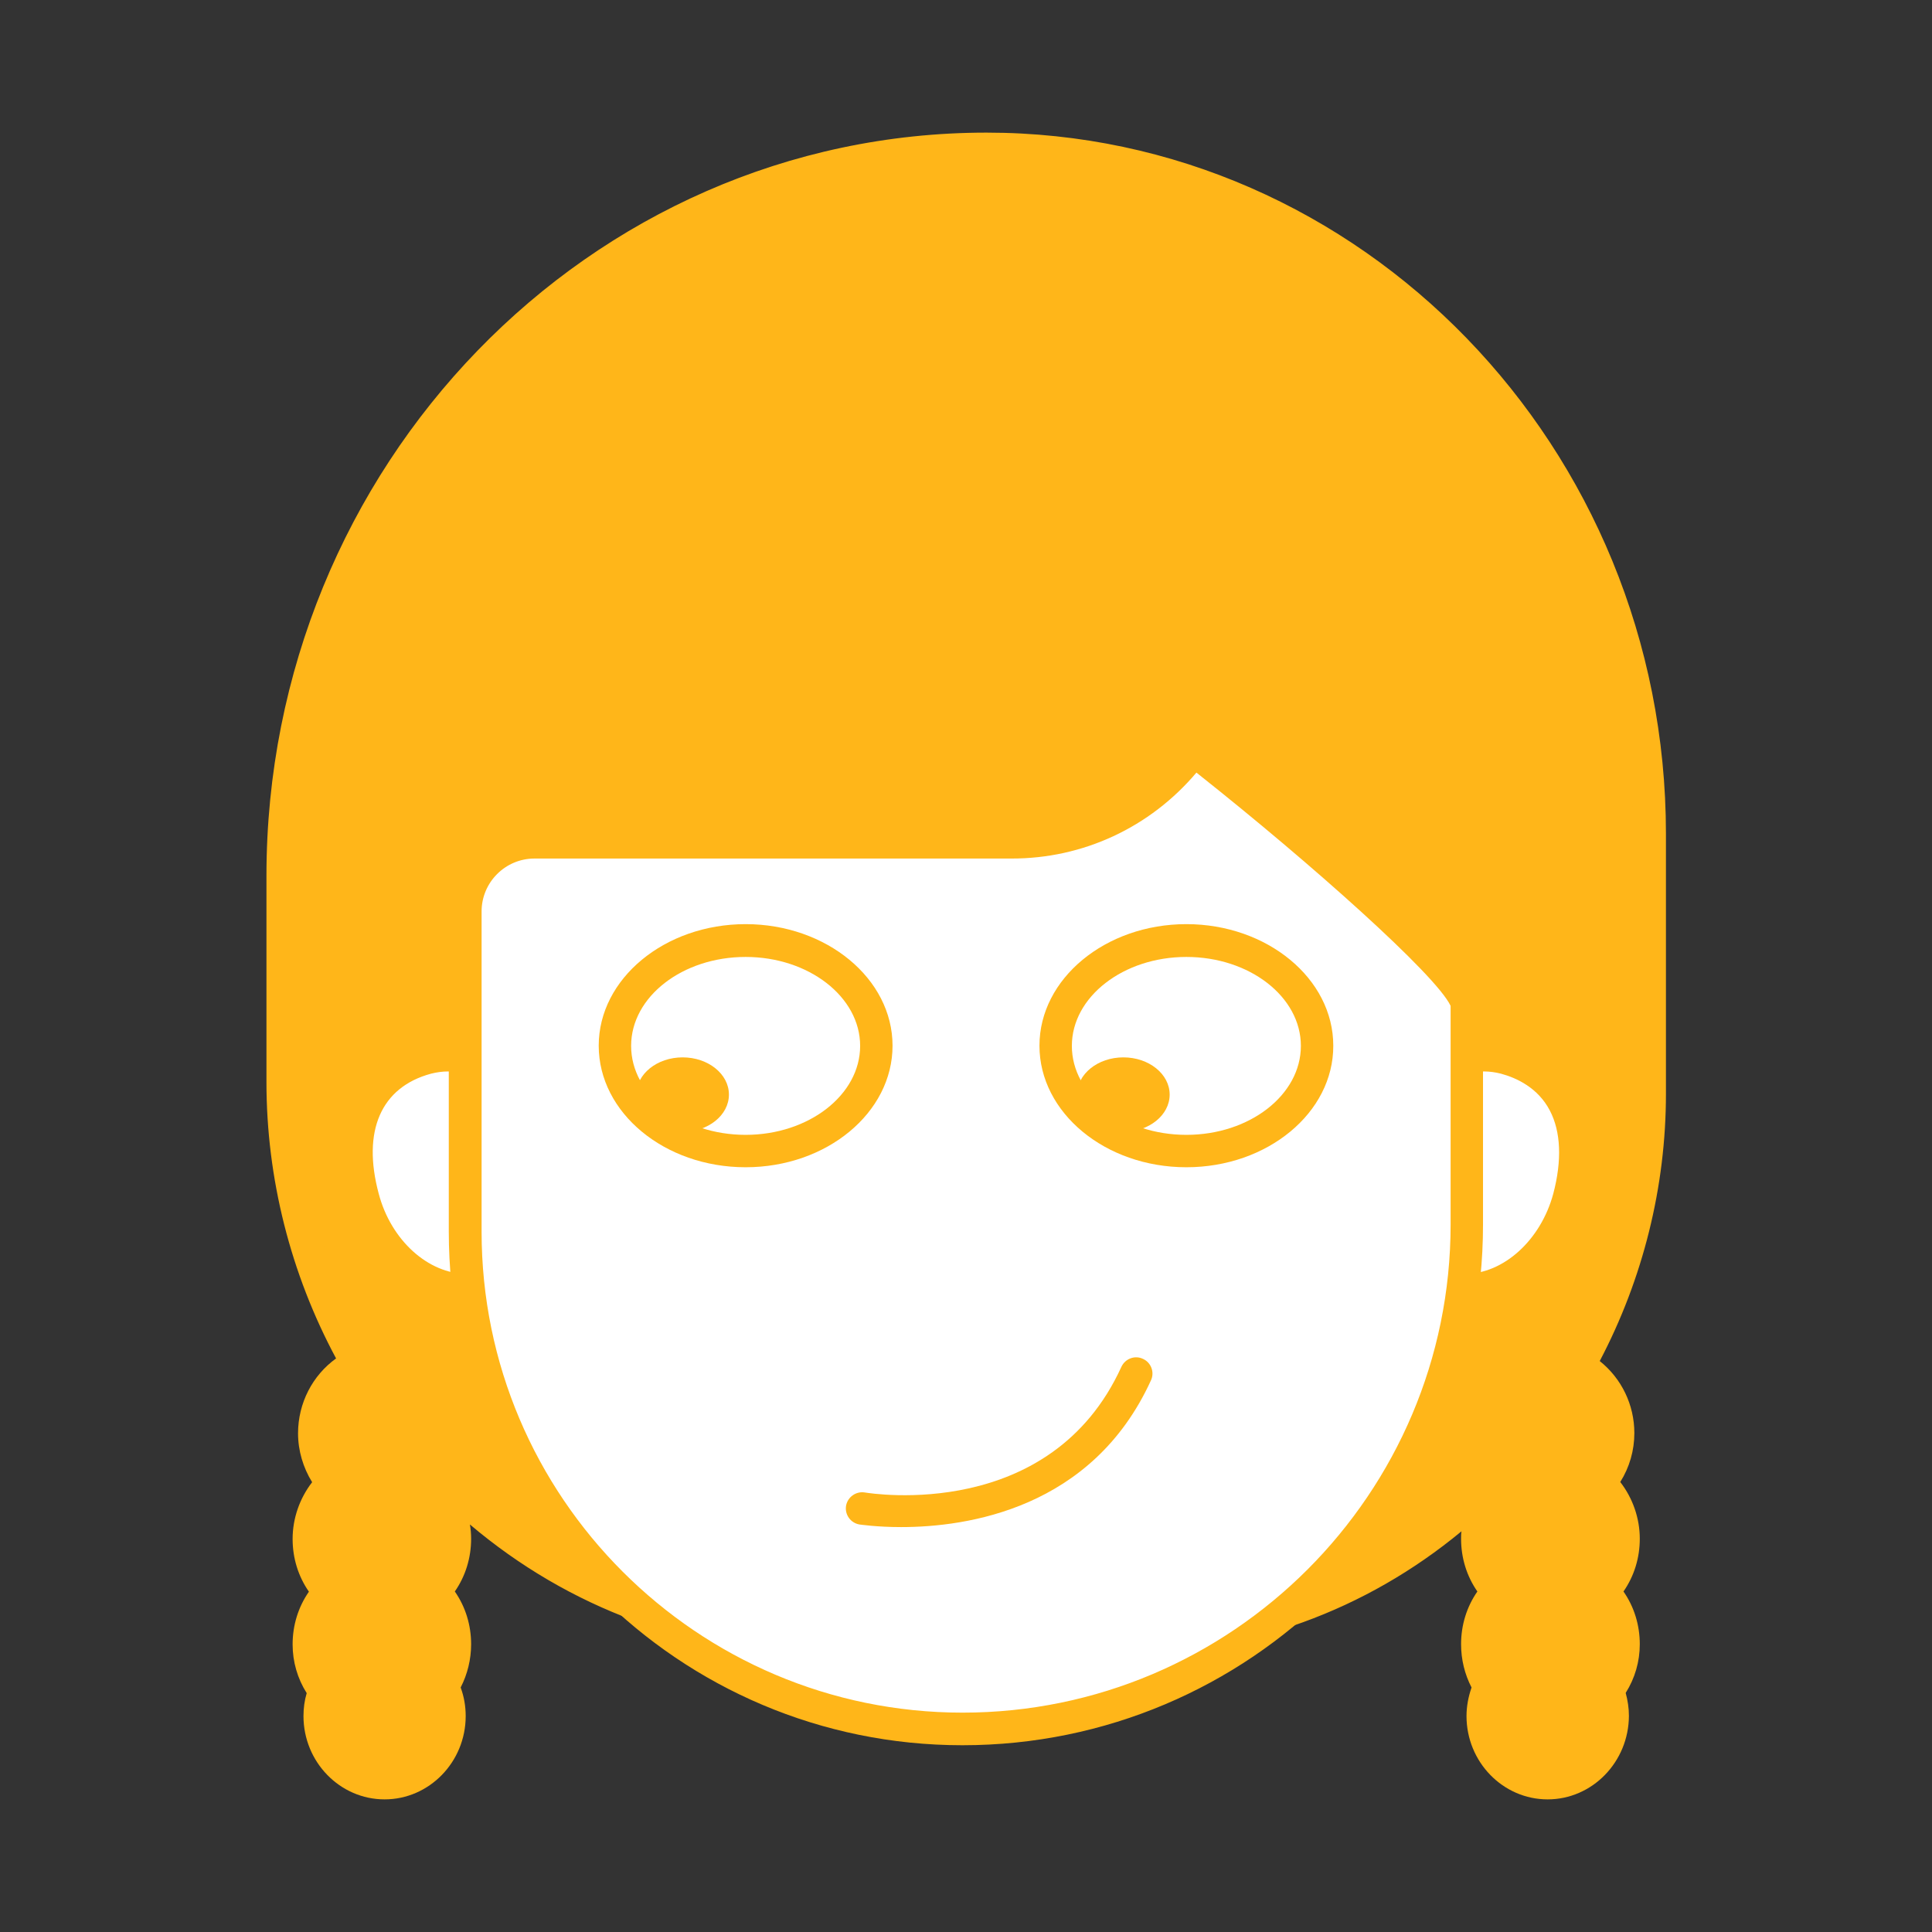 <?xml version="1.0" standalone="no"?><!DOCTYPE svg PUBLIC "-//W3C//DTD SVG 1.1//EN" "http://www.w3.org/Graphics/SVG/1.1/DTD/svg11.dtd"><svg t="1683456864339" class="icon" viewBox="0 0 1024 1024" version="1.1" xmlns="http://www.w3.org/2000/svg" p-id="6444" xmlns:xlink="http://www.w3.org/1999/xlink" width="200" height="200"><rect x="0" y="0" width="1024" height="1024" fill="#333333" stroke="none"/><path d="M874.24 441.92c0-200.533-157.333-362.987-351.467-362.987-205.973 0-373.013 172.587-373.013 385.387v109.227c0 54.72 14.72 105.707 39.893 149.653-13.547 6.187-23.147 20.16-23.147 36.48 0 10.24 3.84 19.413 9.92 26.453-7.787 7.36-12.8 17.707-12.8 29.547 0 10.88 4.267 20.8 11.093 27.947-6.827 7.253-11.093 17.067-11.093 27.947 0 9.28 3.2 17.707 8.32 24.533-1.6 4.16-2.56 8.747-2.56 13.44 0 19.627 15.36 35.52 34.347 35.52 18.987 0 34.347-15.893 34.347-35.52 0-5.653-1.387-10.987-3.733-15.68 4.16-6.4 6.613-14.080 6.613-22.293 0-10.88-4.267-20.8-11.093-27.947 6.827-7.253 11.093-17.067 11.093-27.947 0-10.24-3.84-19.413-9.92-26.453 1.707-1.6 3.2-3.413 4.587-5.227 51.413 51.84 121.6 83.947 199.040 83.947h160.64c75.733 0 144.427-31.36 194.667-82.027 0.96 1.067 1.813 2.24 2.88 3.307-6.080 7.040-9.92 16.213-9.92 26.453 0 10.88 4.267 20.8 11.093 27.947-6.827 7.253-11.093 17.067-11.093 27.947 0 8.213 2.453 15.893 6.613 22.293-2.24 4.8-3.733 10.027-3.733 15.68 0 19.627 15.36 35.52 34.347 35.52 18.987 0 34.347-15.893 34.347-35.52 0-4.8-0.96-9.28-2.56-13.44 5.12-6.827 8.32-15.253 8.32-24.533 0-10.88-4.267-20.8-11.093-27.947 6.827-7.253 11.093-17.067 11.093-27.947 0-11.733-5.013-22.187-12.8-29.547 6.080-7.040 9.92-16.213 9.92-26.453 0-15.467-8.64-28.8-21.12-35.413 23.893-42.453 37.867-91.733 37.867-144.427v-137.92z" fill="#ffb619" p-id="6445" data-spm-anchor-id="a313x.7781069.0.i97" class="selected"></path><path d="M820.267 953.707c-23.68 0-42.987-19.84-42.987-44.16 0-5.12 0.96-10.133 2.667-15.147-3.627-7.040-5.547-14.827-5.547-22.933 0-10.133 2.987-19.84 8.64-27.947-5.653-8.107-8.64-17.813-8.64-27.947 0-1.28 0-2.667 0.213-3.947-50.773 42.027-113.387 64.853-179.2 64.853h-160.64c-68.373 0-133.333-24.107-185.707-68.48 0.427 2.453 0.64 5.013 0.64 7.573 0 10.133-2.987 19.84-8.64 27.947 5.653 8.107 8.64 17.813 8.64 27.947 0 8-1.92 15.893-5.547 22.933 1.813 4.907 2.667 10.027 2.667 15.147 0 24.32-19.307 44.16-42.987 44.16s-42.987-19.84-42.987-44.16c0-4.16 0.533-8.213 1.707-12.16-4.907-7.787-7.467-16.64-7.467-25.813 0-10.133 2.987-19.84 8.64-27.947-5.653-8.107-8.64-17.813-8.64-27.947 0-10.88 3.733-21.547 10.347-30.080-4.8-7.787-7.467-16.747-7.467-25.92 0-16 7.68-30.72 20.16-39.68-24.107-44.907-36.907-95.36-36.907-146.453v-109.333c0-217.173 171.2-393.92 381.653-393.92 198.507 0 360.107 166.72 360.107 371.627v137.813c0 49.28-12.16 98.027-35.093 141.653 11.52 9.173 18.347 23.147 18.347 38.187 0 9.173-2.56 18.133-7.467 25.92 6.613 8.533 10.347 19.2 10.347 30.080 0 10.133-2.987 19.84-8.64 27.947 5.653 8.107 8.64 17.813 8.64 27.947 0 9.173-2.56 18.027-7.467 25.813 1.067 3.947 1.707 8 1.707 12.16-0.107 24.427-19.413 44.267-43.093 44.267zM790.507 773.12l6.080 7.147c1.387 1.6 1.707 2.133 2.24 2.56l6.080 5.653-5.44 6.293c-5.013 5.867-7.787 13.227-7.787 20.8 0 8.32 3.093 16.107 8.747 22.080l5.653 5.973-5.653 5.973c-5.653 5.867-8.747 13.76-8.747 22.080 0 6.293 1.813 12.373 5.227 17.6l2.667 4.053-2.133 4.373c-1.92 3.947-2.88 8-2.88 11.947 0 14.827 11.52 26.88 25.707 26.88s25.707-12.053 25.707-26.88c0-3.52-0.64-6.933-2.027-10.24l-1.813-4.48 2.987-3.947c4.373-5.653 6.613-12.373 6.613-19.307 0-8.32-3.093-16.107-8.747-22.080l-5.653-5.973 5.653-5.973c5.653-5.867 8.747-13.76 8.747-22.080 0-8.853-3.627-17.067-10.027-23.147l-6.080-5.653 5.44-6.293c5.013-5.867 7.787-13.227 7.787-20.8 0-11.733-6.293-22.4-16.533-27.733l-7.787-4.16 4.373-7.68c24-42.667 36.693-91.2 36.693-140.16v-137.92c0-195.413-153.813-354.347-342.827-354.347-200.96 0-364.373 168.96-364.373 376.64v109.227c0 50.88 13.44 101.12 38.72 145.28l4.693 8.213-8.64 3.947c-10.987 5.013-18.027 16.32-18.027 28.693 0 7.573 2.773 15.040 7.787 20.8l5.44 6.293-6.080 5.653c-6.507 6.080-10.027 14.293-10.027 23.253 0 8.32 3.093 16.107 8.747 22.080l5.653 5.973-5.653 5.973c-5.653 5.867-8.747 13.76-8.747 22.080 0 6.933 2.24 13.653 6.613 19.307l2.987 3.84-1.813 4.48c-1.28 3.307-2.027 6.827-2.027 10.24 0 14.827 11.52 26.88 25.707 26.88s25.707-12.053 25.707-26.88c0-4.053-0.96-8.107-2.88-11.947l-2.133-4.373 2.667-4.053c3.413-5.227 5.227-11.307 5.227-17.6 0-8.32-3.093-16.107-8.747-22.080l-5.653-5.973 5.653-5.973c5.653-5.867 8.747-13.76 8.747-22.080 0-7.573-2.773-15.040-7.787-20.8l-5.44-6.293 6.080-5.653c1.28-1.28 2.453-2.667 3.627-4.16l5.973-8 7.040 7.147c51.947 52.48 120.533 81.387 192.96 81.387h160.64c70.72 0 137.707-28.267 188.587-79.467l6.507-6.613z" fill="#ffb619" p-id="6446" data-spm-anchor-id="a313x.7781069.0.i98" class="selected"></path><path d="M247.68 683.84c-24.427 0-47.68-20.48-55.253-48.853-5.333-19.84-4.48-37.227 2.453-50.453 6.187-11.733 17.067-19.947 31.36-23.787 3.627-0.96 7.467-1.493 11.2-1.493 24.427 0 47.573 20.48 55.253 48.853 4.373 16.533 3.2 33.387-3.52 47.573-6.4 13.653-17.173 23.147-30.293 26.667-3.733 0.96-7.467 1.493-11.2 1.493z" fill="#FFFFFF" p-id="6447"></path><path d="M237.44 567.893c20.587 0 40.32 17.813 46.827 42.453 7.787 28.907-4.693 57.493-27.733 63.68-2.88 0.747-5.973 1.173-8.96 1.173-20.587 0-40.32-17.813-46.827-42.453-8.96-33.28 1.173-56.533 27.733-63.68 2.987-0.747 5.973-1.173 8.96-1.173M237.44 550.613c-4.48 0-8.96 0.533-13.44 1.813-32.32 8.64-52.48 38.080-39.893 84.8 8.853 32.853 35.627 55.253 63.573 55.253 4.48 0 8.96-0.533 13.44-1.813 32.32-8.64 50.133-46.613 39.893-84.8-8.853-32.853-35.627-55.253-63.573-55.253z" fill="#ffb619" p-id="6448" data-spm-anchor-id="a313x.7781069.0.i100" class="selected"></path><path d="M776.32 683.84c-3.733 0-7.573-0.533-11.2-1.493-13.12-3.52-23.893-13.013-30.293-26.667-6.72-14.187-7.893-31.040-3.52-47.573 7.573-28.267 30.827-48.853 55.253-48.853 3.733 0 7.573 0.533 11.2 1.493 31.36 8.427 44.053 36.16 33.813 74.24-7.573 28.267-30.827 48.853-55.253 48.853z" fill="#FFFFFF" p-id="6449"></path><path d="M786.56 567.893c2.987 0 6.080 0.427 8.96 1.173 8.32 2.24 19.627 7.467 25.92 19.52 5.867 11.2 6.507 26.453 1.813 44.16-6.613 24.533-26.347 42.453-46.827 42.453-2.987 0-6.080-0.427-8.96-1.173-10.667-2.88-19.413-10.667-24.747-21.973-5.76-12.373-6.827-27.093-2.987-41.6 6.507-24.747 26.24-42.56 46.827-42.56M786.56 550.613c-27.947 0-54.72 22.293-63.573 55.253-10.24 38.187 7.68 76.16 39.893 84.8 4.48 1.173 8.96 1.813 13.44 1.813 27.947 0 54.72-22.293 63.573-55.253 12.48-46.72-7.68-76.16-39.893-84.8-4.48-1.173-8.96-1.813-13.44-1.813z" fill="#ffb619" p-id="6450" data-spm-anchor-id="a313x.7781069.0.i101" class="selected"></path><path d="M510.187 916.373c-145.387 0-263.68-118.187-263.68-263.573v-169.707c0-20.16 16.427-36.693 36.693-36.693h252.693c36.587 0 70.72-16.427 93.547-45.013 1.6-1.92 3.627-2.24 4.693-2.24 0.96 0 3.413 0.32 5.013 2.773l0.747 1.173 1.067 0.853c63.893 50.667 134.187 113.813 136.32 127.573v117.44c0.213 147.52-119.787 267.413-267.093 267.413z" fill="#FFFFFF" p-id="6451"></path><path d="M634.133 409.493l1.6 1.28c58.667 46.507 125.333 105.813 133.12 122.347v115.947c0 142.613-116.053 258.667-258.667 258.667-140.587 0-254.933-114.347-254.933-254.933v-169.707c0-15.467 12.587-28.053 28.053-28.053h252.693c38.080 0.107 73.6-16.533 98.133-45.547M634.24 390.613c-4.267 0-8.427 1.813-11.413 5.44-21.12 26.347-53.013 41.707-86.827 41.707h-252.8c-24.96 0-45.333 20.267-45.333 45.333v169.707c0 150.293 121.92 272.213 272.213 272.213 152.427 0 275.947-123.52 275.947-275.947v-117.653c0-23.36-139.627-134.080-139.627-134.080-2.773-4.48-7.467-6.72-12.16-6.72z" fill="#ffb619" p-id="6452" data-spm-anchor-id="a313x.7781069.0.i99" class="selected"></path><path d="M337.28 580.16c0 10.898 10.983 19.733 24.533 19.733s24.533-8.835 24.533-19.733c0-10.898-10.983-19.733-24.533-19.733-13.55 0-24.533 8.835-24.533 19.733z" fill="#ffb619" p-id="6453" data-spm-anchor-id="a313x.7781069.0.i103" class="selected"></path><path d="M395.2 618.667c-42.987 0-77.867-28.907-77.867-64.427s34.987-64.427 77.867-64.427 77.867 28.907 77.867 64.427-34.88 64.427-77.867 64.427zM395.2 507.2c-33.493 0-60.693 21.12-60.693 47.147s27.2 47.147 60.693 47.147c33.387 0 60.693-21.12 60.693-47.147s-27.307-47.147-60.693-47.147z" fill="#ffb619" p-id="6454" data-spm-anchor-id="a313x.7781069.0.i102" class="selected"></path><path d="M570.88 580.16c0 10.898 10.983 19.733 24.533 19.733s24.533-8.835 24.533-19.733c0-10.898-10.983-19.733-24.533-19.733-13.55 0-24.533 8.835-24.533 19.733z" fill="#ffb619" p-id="6455" data-spm-anchor-id="a313x.7781069.0.i104" class="selected"></path><path d="M628.8 618.667c-42.987 0-77.867-28.907-77.867-64.427s34.987-64.427 77.867-64.427 77.867 28.907 77.867 64.427c0.107 35.52-34.88 64.427-77.867 64.427zM628.8 507.2c-33.387 0-60.693 21.12-60.693 47.147s27.2 47.147 60.693 47.147 60.693-21.12 60.693-47.147-27.2-47.147-60.693-47.147z" fill="#ffb619" p-id="6456" data-spm-anchor-id="a313x.7781069.0.i105" class="selected"></path><path d="M477.653 809.387c-13.227 0-21.867-1.387-22.187-1.387-4.693-0.853-7.787-5.227-7.040-9.92 0.853-4.693 5.333-7.787 9.92-7.040 4.053 0.64 98.56 15.573 136-66.56 2.027-4.373 7.147-6.293 11.413-4.267 4.373 1.92 6.293 7.147 4.267 11.413-31.147 68.267-97.707 77.76-132.373 77.76z" fill="#ffb619" p-id="6457" data-spm-anchor-id="a313x.7781069.0.i106" class="selected"></path></svg>